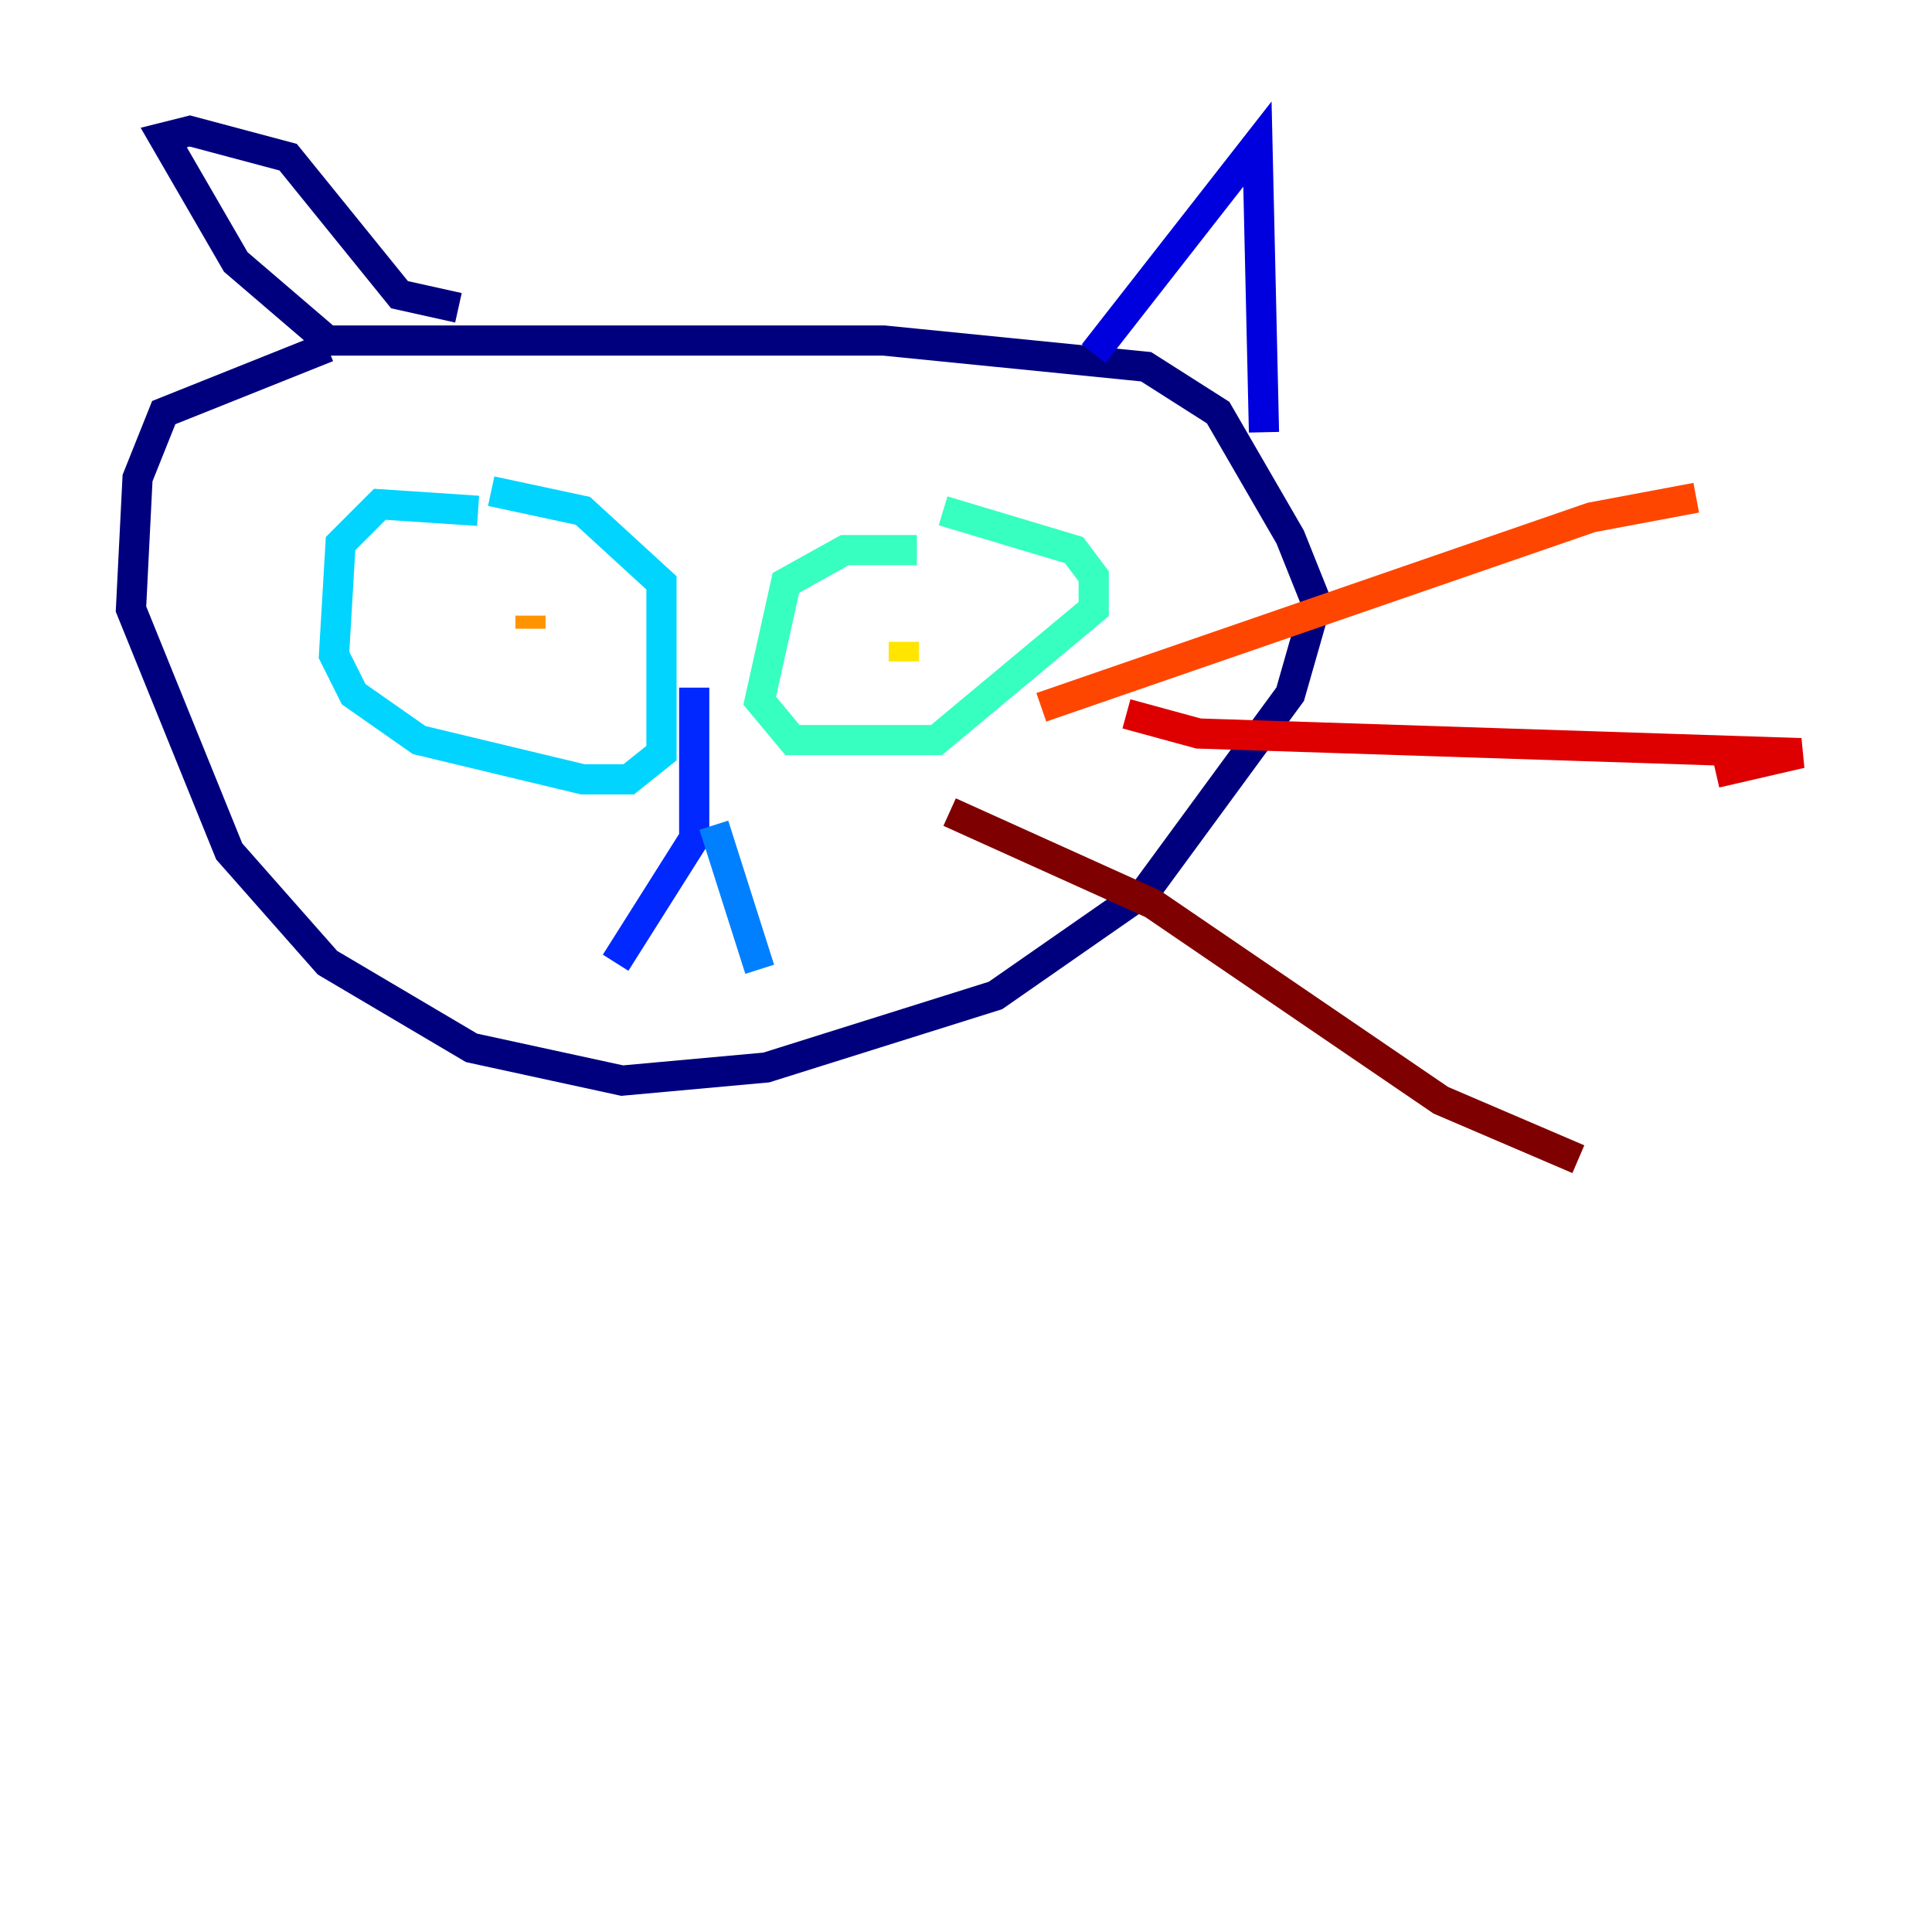 <?xml version="1.0" encoding="utf-8" ?>
<svg baseProfile="tiny" height="128" version="1.2" viewBox="0,0,128,128" width="128" xmlns="http://www.w3.org/2000/svg" xmlns:ev="http://www.w3.org/2001/xml-events" xmlns:xlink="http://www.w3.org/1999/xlink"><defs /><polyline fill="none" points="21.695,22.997 10.848,27.336 9.112,31.675 8.678,40.352 15.186,56.407 21.695,63.783 31.241,69.424 41.22,71.593 50.766,70.725 65.953,65.953 75.932,59.01 85.478,45.993 87.214,39.919 85.478,35.58 80.705,27.336 75.932,24.298 58.576,22.563 21.695,22.563 15.62,17.356 10.848,9.112 12.583,8.678 19.091,10.414 26.468,19.525 30.373,20.393" stroke="#00007f" stroke-width="2" /><polyline fill="none" points="72.461,23.43 83.308,9.546 83.742,28.637" stroke="#0000de" stroke-width="2" /><polyline fill="none" points="45.993,45.559 45.993,55.539 40.786,63.783" stroke="#0028ff" stroke-width="2" /><polyline fill="none" points="47.295,54.671 50.332,64.217" stroke="#0080ff" stroke-width="2" /><polyline fill="none" points="31.675,33.844 25.166,33.41 22.563,36.014 22.129,43.39 23.43,45.993 27.77,49.031 38.617,51.634 41.654,51.634 43.824,49.898 43.824,38.617 38.617,33.844 32.542,32.542" stroke="#00d4ff" stroke-width="2" /><polyline fill="none" points="60.746,36.447 55.973,36.447 52.068,38.617 50.332,46.427 52.502,49.031 62.047,49.031 72.461,40.352 72.461,38.183 71.159,36.447 62.481,33.844" stroke="#36ffc0" stroke-width="2" /><polyline fill="none" points="60.312,42.088 60.312,42.088" stroke="#7cff79" stroke-width="2" /><polyline fill="none" points="36.014,41.654 36.014,41.654" stroke="#c0ff36" stroke-width="2" /><polyline fill="none" points="59.878,43.824 59.878,42.522" stroke="#ffe500" stroke-width="2" /><polyline fill="none" points="35.146,41.654 35.146,40.786" stroke="#ff9400" stroke-width="2" /><polyline fill="none" points="68.99,46.861 105.437,34.278 112.38,32.976" stroke="#ff4600" stroke-width="2" /><polyline fill="none" points="74.63,47.295 79.403,48.597 119.322,49.898 113.681,51.2" stroke="#de0000" stroke-width="2" /><polyline fill="none" points="62.915,53.803 76.366,59.878 95.458,72.895 104.57,76.8" stroke="#7f0000" stroke-width="2" /></svg>